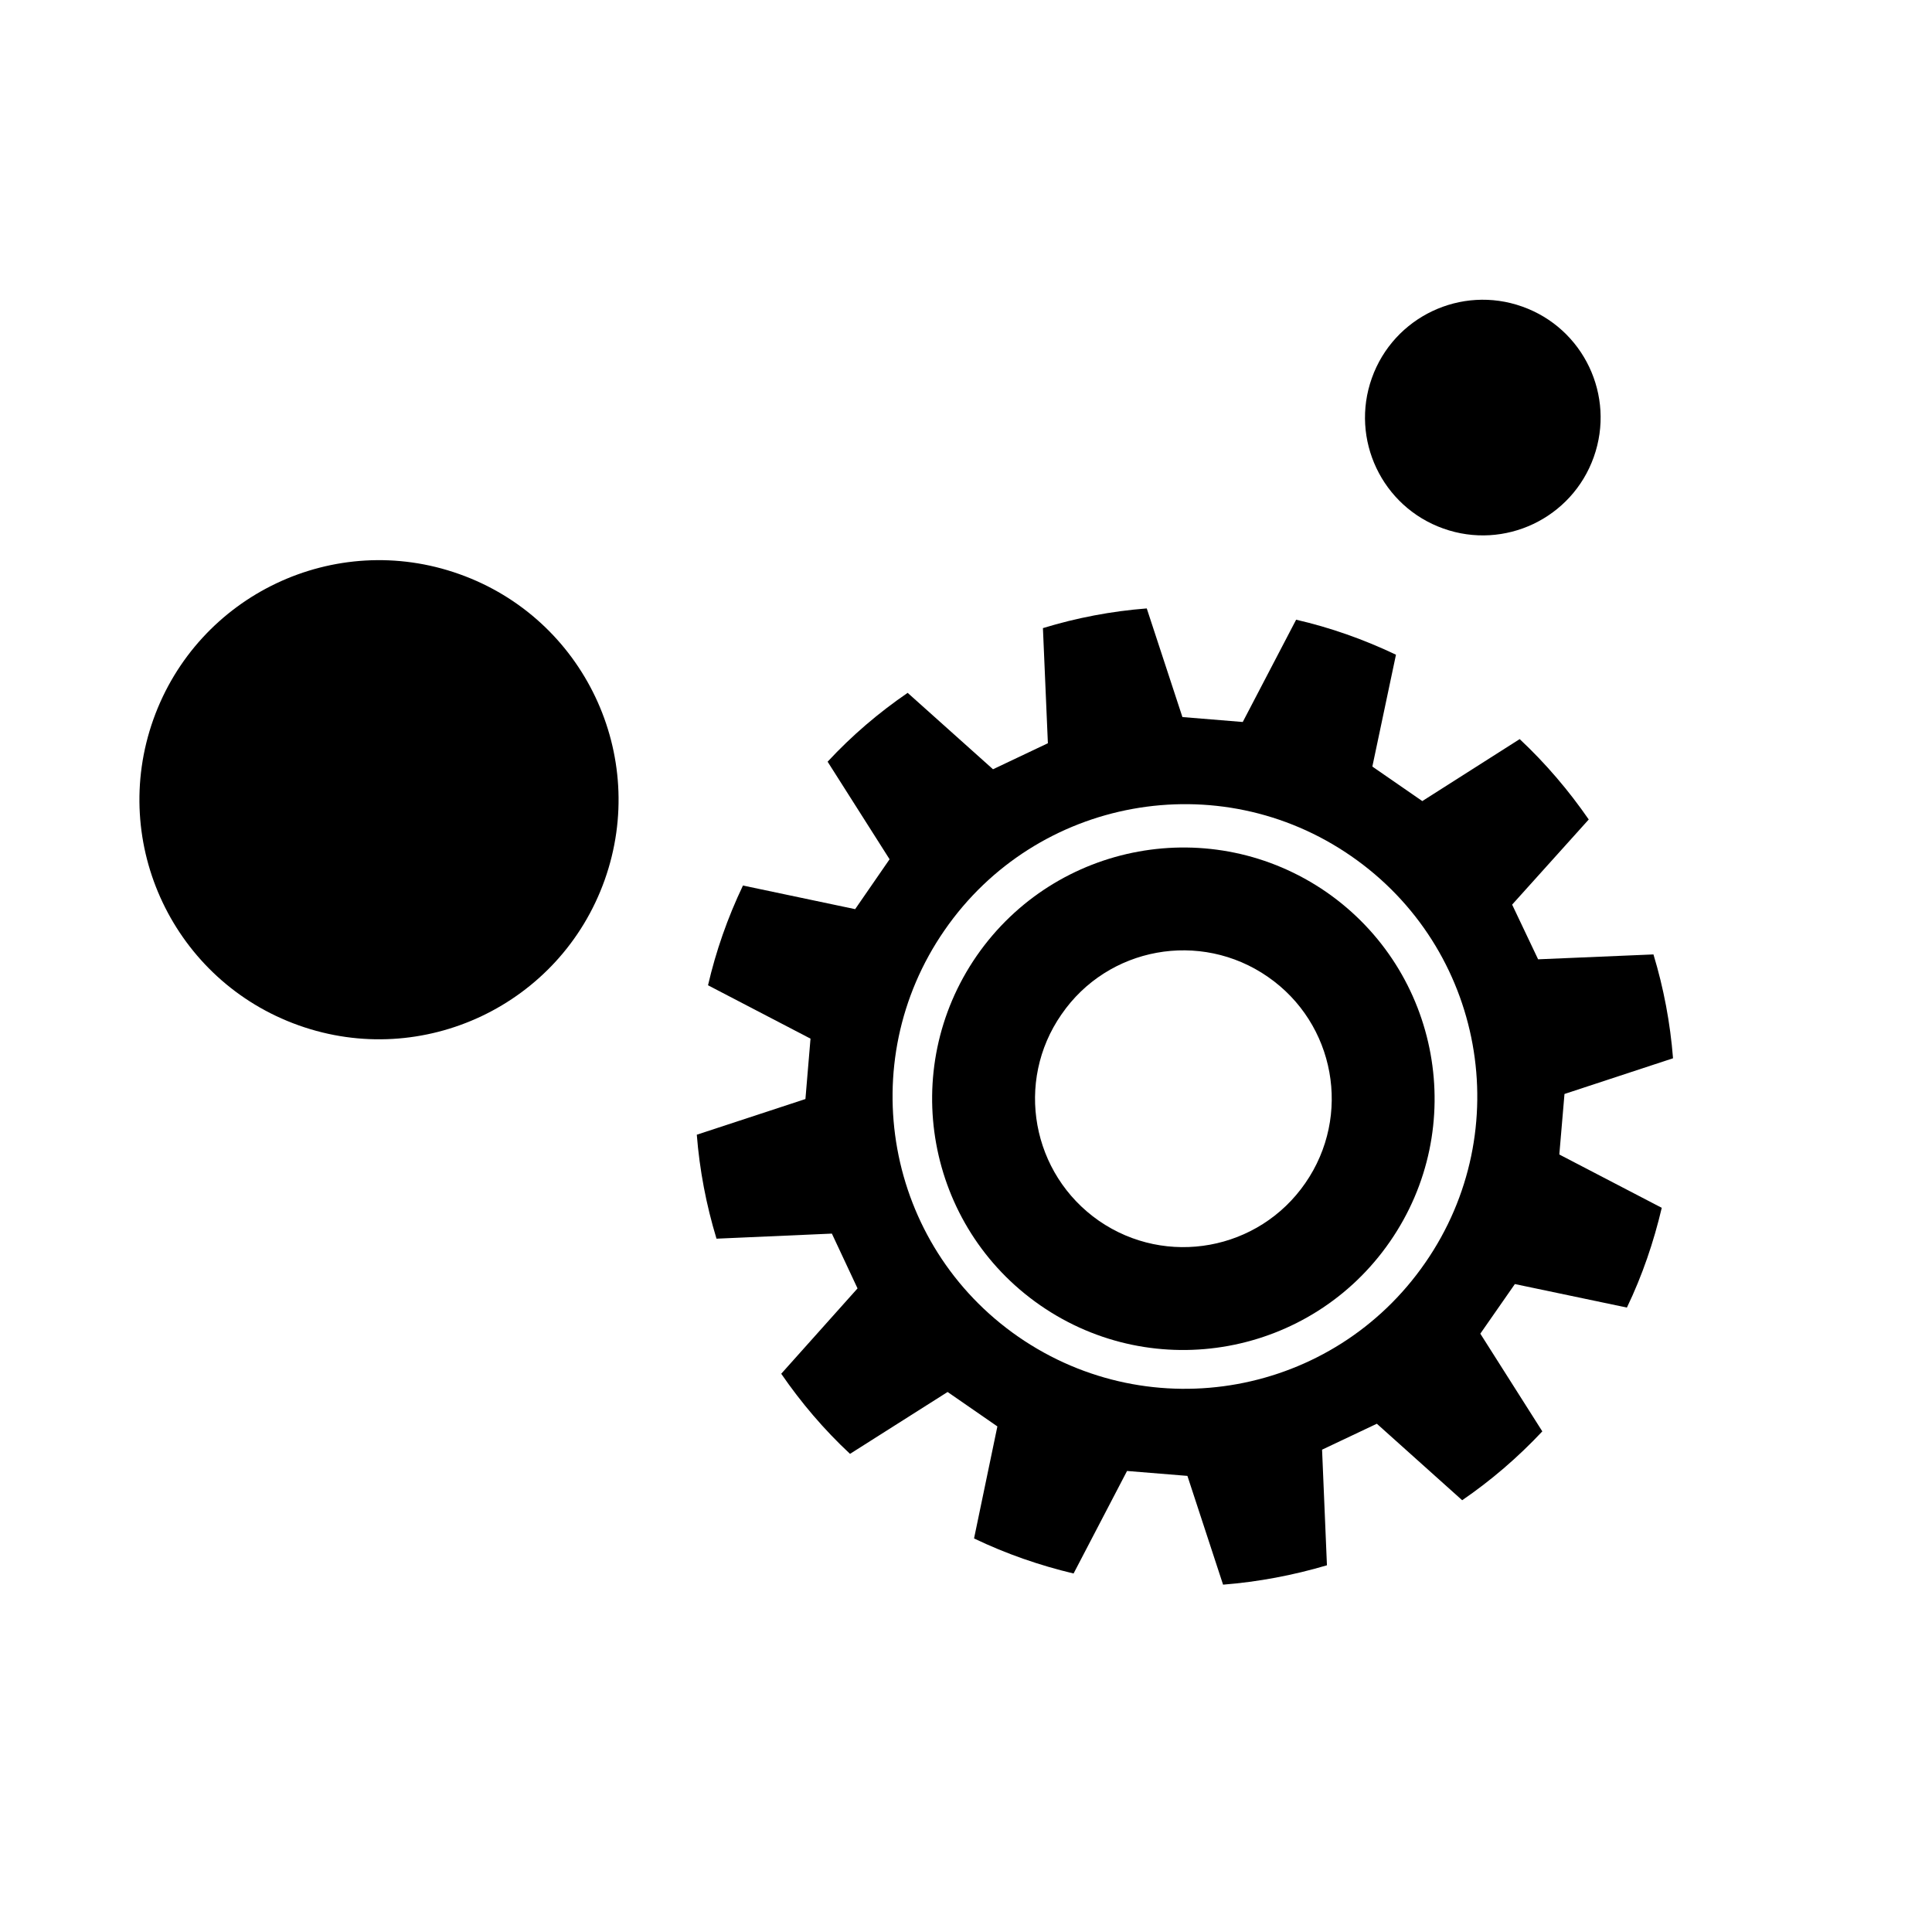 <?xml version="1.0" encoding="utf-8"?>
<!-- Generator: Adobe Illustrator 15.0.0, SVG Export Plug-In . SVG Version: 6.00 Build 0)  -->
<!DOCTYPE svg PUBLIC "-//W3C//DTD SVG 1.1//EN" "http://www.w3.org/Graphics/SVG/1.1/DTD/svg11.dtd">
<svg version="1.1" id="Calque_1" xmlns="http://www.w3.org/2000/svg" xmlns:xlink="http://www.w3.org/1999/xlink" x="0px" y="0px"
	 width="110.317px" height="109.523px" viewBox="0 0 110.317 109.523" enable-background="new 0 0 110.317 109.523"
	 xml:space="preserve">
<g>
	<path d="M34.526,50.252c-2.535,7.116-10.356,10.835-17.471,8.298C9.939,56.015,6.223,48.194,8.757,41.08
		c2.54-7.118,10.358-10.833,17.471-8.297C33.344,35.313,37.057,43.139,34.526,50.252z"/>
	<path d="M91.004,26.099c-1.244,3.5-5.091,5.329-8.589,4.082c-3.505-1.246-5.329-5.097-4.082-8.593
		c1.246-3.499,5.094-5.327,8.589-4.081C90.427,18.75,92.251,22.603,91.004,26.099z"/>
	<g>
		<g>
			<path d="M90.717,46.795c-1.141-1.65-2.444-3.185-3.943-4.59l-5.561,3.539l-2.852-1.971l1.349-6.387
				c-1.855-0.884-3.762-1.553-5.701-1.999l-3.048,5.841l-3.445-0.282l-2.036-6.203c-2.006,0.155-4.005,0.535-5.929,1.124
				l0.283,6.574l-3.133,1.486l-4.874-4.363c-1.643,1.125-3.179,2.431-4.57,3.931l3.538,5.571l-1.966,2.849l-6.406-1.349
				c-0.884,1.854-1.545,3.753-1.995,5.696l5.852,3.047l-0.29,3.449l-6.203,2.037c0.159,2.019,0.538,4.004,1.125,5.937l6.588-0.29
				l1.465,3.129l-4.357,4.874c1.131,1.643,2.436,3.184,3.928,4.574l5.572-3.533l2.842,1.966l-1.332,6.397
				c1.837,0.882,3.747,1.541,5.683,2.002l3.053-5.855l3.447,0.281l2.036,6.211c2.017-0.159,4.009-0.537,5.931-1.106l-0.278-6.602
				l3.128-1.481l4.872,4.368c1.636-1.12,3.177-2.441,4.576-3.932l-3.54-5.579l1.973-2.833l6.397,1.342
				c0.886-1.843,1.534-3.76,1.99-5.696l-5.849-3.044l0.295-3.456l6.198-2.039c-0.159-2.012-0.533-4-1.118-5.93l-6.586,0.279
				l-1.483-3.123L90.717,46.795z M81.381,72.107c-5.247,7.59-15.636,9.471-23.225,4.233c-7.587-5.251-9.462-15.651-4.224-23.22
				c5.244-7.592,15.655-9.476,23.223-4.232C84.744,54.136,86.632,64.53,81.381,72.107z"/>
			<path d="M55.77,54.579c-4.499,6.511-2.88,15.452,3.631,19.96c6.521,4.512,15.456,2.873,19.959-3.631
				c4.515-6.513,2.89-15.444-3.621-19.967C69.219,46.438,60.288,48.064,55.77,54.579z M74.531,67.561
				c-2.654,3.844-7.932,4.813-11.786,2.147c-3.839-2.674-4.804-7.943-2.136-11.781c2.649-3.858,7.932-4.818,11.781-2.151
				C76.243,58.439,77.199,63.713,74.531,67.561z"/>
		</g>
	</g>
</g>
</svg>
